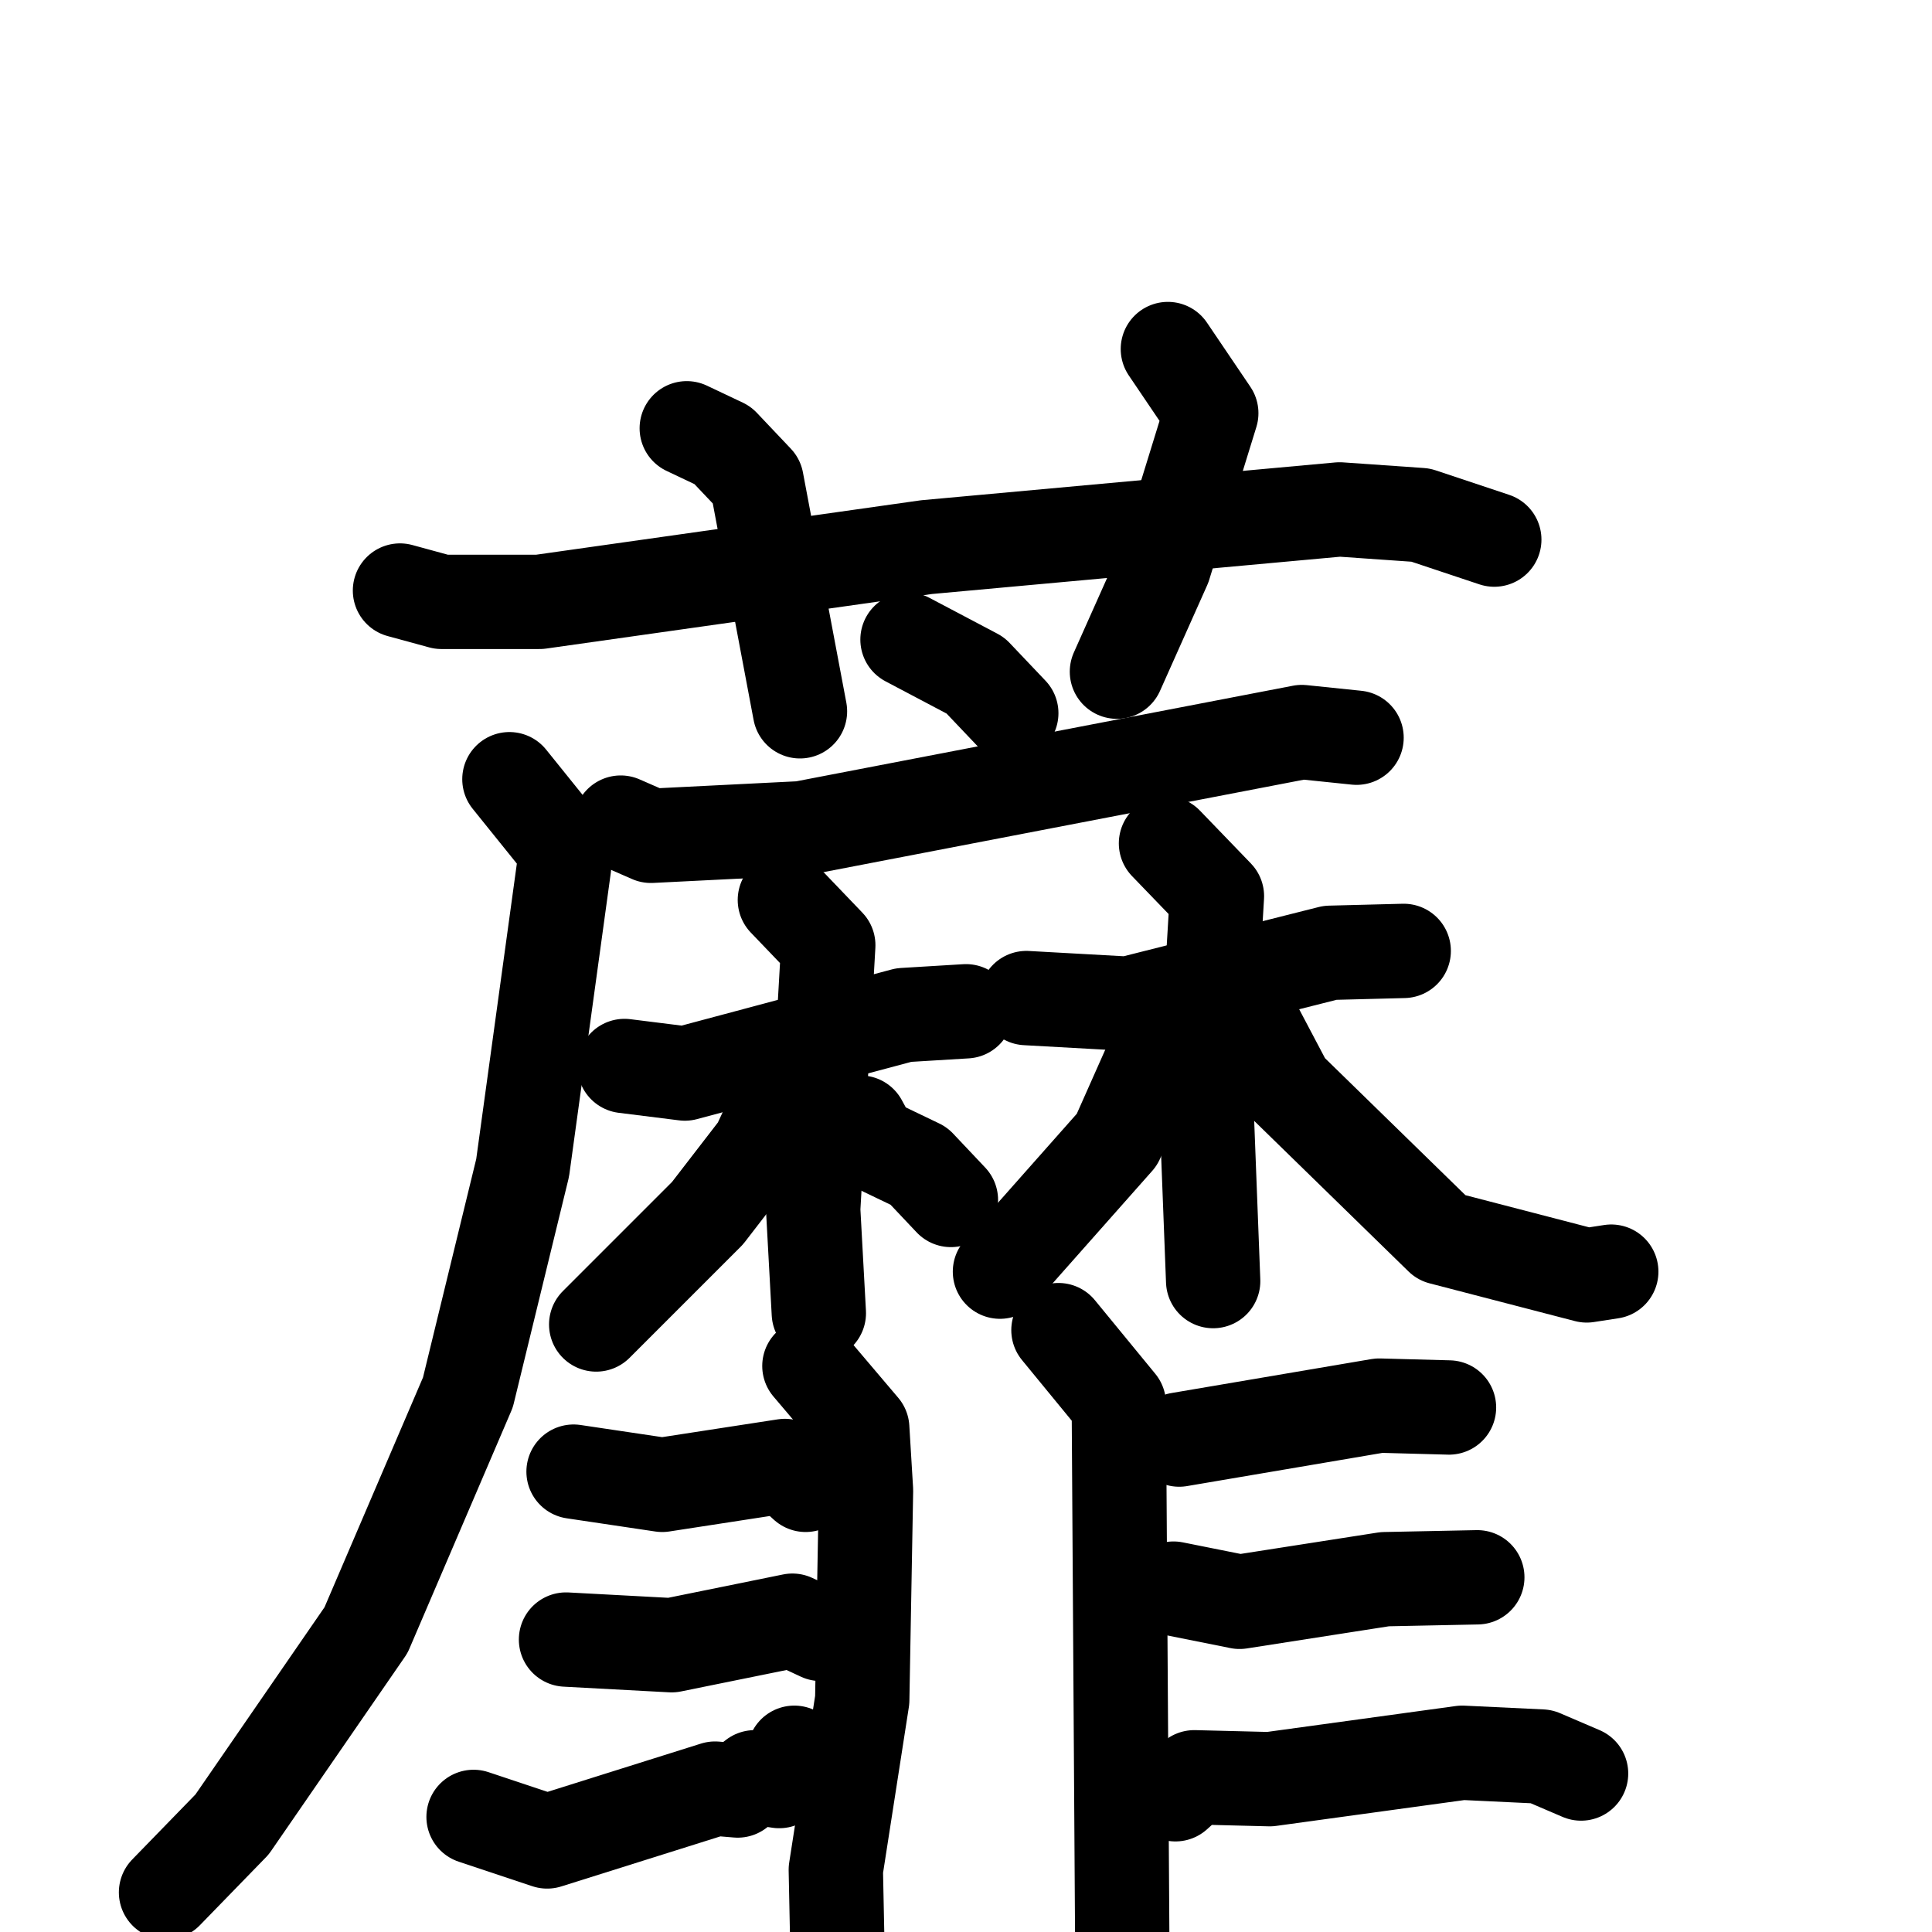 <svg xmlns="http://www.w3.org/2000/svg" viewBox="0 0 1024 1024">
  <g style="fill:none;stroke:#000000;stroke-width:50;stroke-linecap:round;stroke-linejoin:round;" transform="scale(1, 1) translate(0, 0)">
    <path d="M 212.0,313.0 L 234.0,319.0 L 286.0,319.0 L 491.0,290.0 L 710.0,270.0 L 753.0,273.0 L 792.0,286.0"/>
    <path d="M 364.0,227.0 L 383.0,236.0 L 401.0,255.0 L 424.0,377.0"/>
    <path d="M 619.0,185.0 L 642.0,219.0 L 617.0,300.0 L 592.0,356.0"/>
    <path d="M 481.0,339.0 L 517.0,358.0 L 536.0,378.0"/>
    <path d="M 329.0,436.0 L 345.0,443.0 L 425.0,439.0 L 690.0,388.0 L 719.0,391.0"/>
    <path d="M 270.0,413.0 L 299.0,449.0 L 299.0,459.0 L 277.0,619.0 L 248.0,738.0 L 194.0,864.0 L 123.0,967.0 L 88.0,1003.0"/>
    <path d="M 331.0,565.0 L 363.0,569.0 L 479.0,538.0 L 512.0,536.0"/>
    <path d="M 416.0,477.0 L 439.0,501.0 L 431.0,641.0 L 434.0,696.0"/>
    <path d="M 415.0,580.0 L 402.0,608.0 L 375.0,643.0 L 316.0,702.0"/>
    <path d="M 456.0,595.0 L 462.0,606.0 L 487.0,618.0 L 504.0,636.0"/>
    <path d="M 544.0,529.0 L 598.0,532.0 L 705.0,505.0 L 744.0,504.0"/>
    <path d="M 618.0,447.0 L 645.0,475.0 L 639.0,575.0 L 643.0,679.0"/>
    <path d="M 616.0,550.0 L 592.0,604.0 L 530.0,674.0"/>
    <path d="M 663.0,540.0 L 682.0,576.0 L 764.0,656.0 L 841.0,676.0 L 854.0,674.0"/>
    <path d="M 429.0,724.0 L 457.0,757.0 L 459.0,790.0 L 457.0,901.0 L 443.0,991.0 L 444.0,1040.0"/>
    <path d="M 304.0,780.0 L 351.0,787.0 L 416.0,777.0 L 427.0,787.0"/>
    <path d="M 300.0,869.0 L 356.0,872.0 L 420.0,859.0 L 435.0,866.0"/>
    <path d="M 251.0,963.0 L 290.0,976.0 L 379.0,948.0 L 391.0,949.0 L 400.0,942.0 L 413.0,944.0 L 421.0,929.0"/>
    <path d="M 561.0,705.0 L 593.0,744.0 L 595.0,1057.0"/>
    <path d="M 625.0,763.0 L 731.0,745.0 L 768.0,746.0"/>
    <path d="M 622.0,842.0 L 657.0,849.0 L 734.0,837.0 L 783.0,836.0"/>
    <path d="M 623.0,951.0 L 633.0,942.0 L 673.0,943.0 L 775.0,929.0 L 817.0,931.0 L 838.0,940.0"/>
  </g>
</svg>
